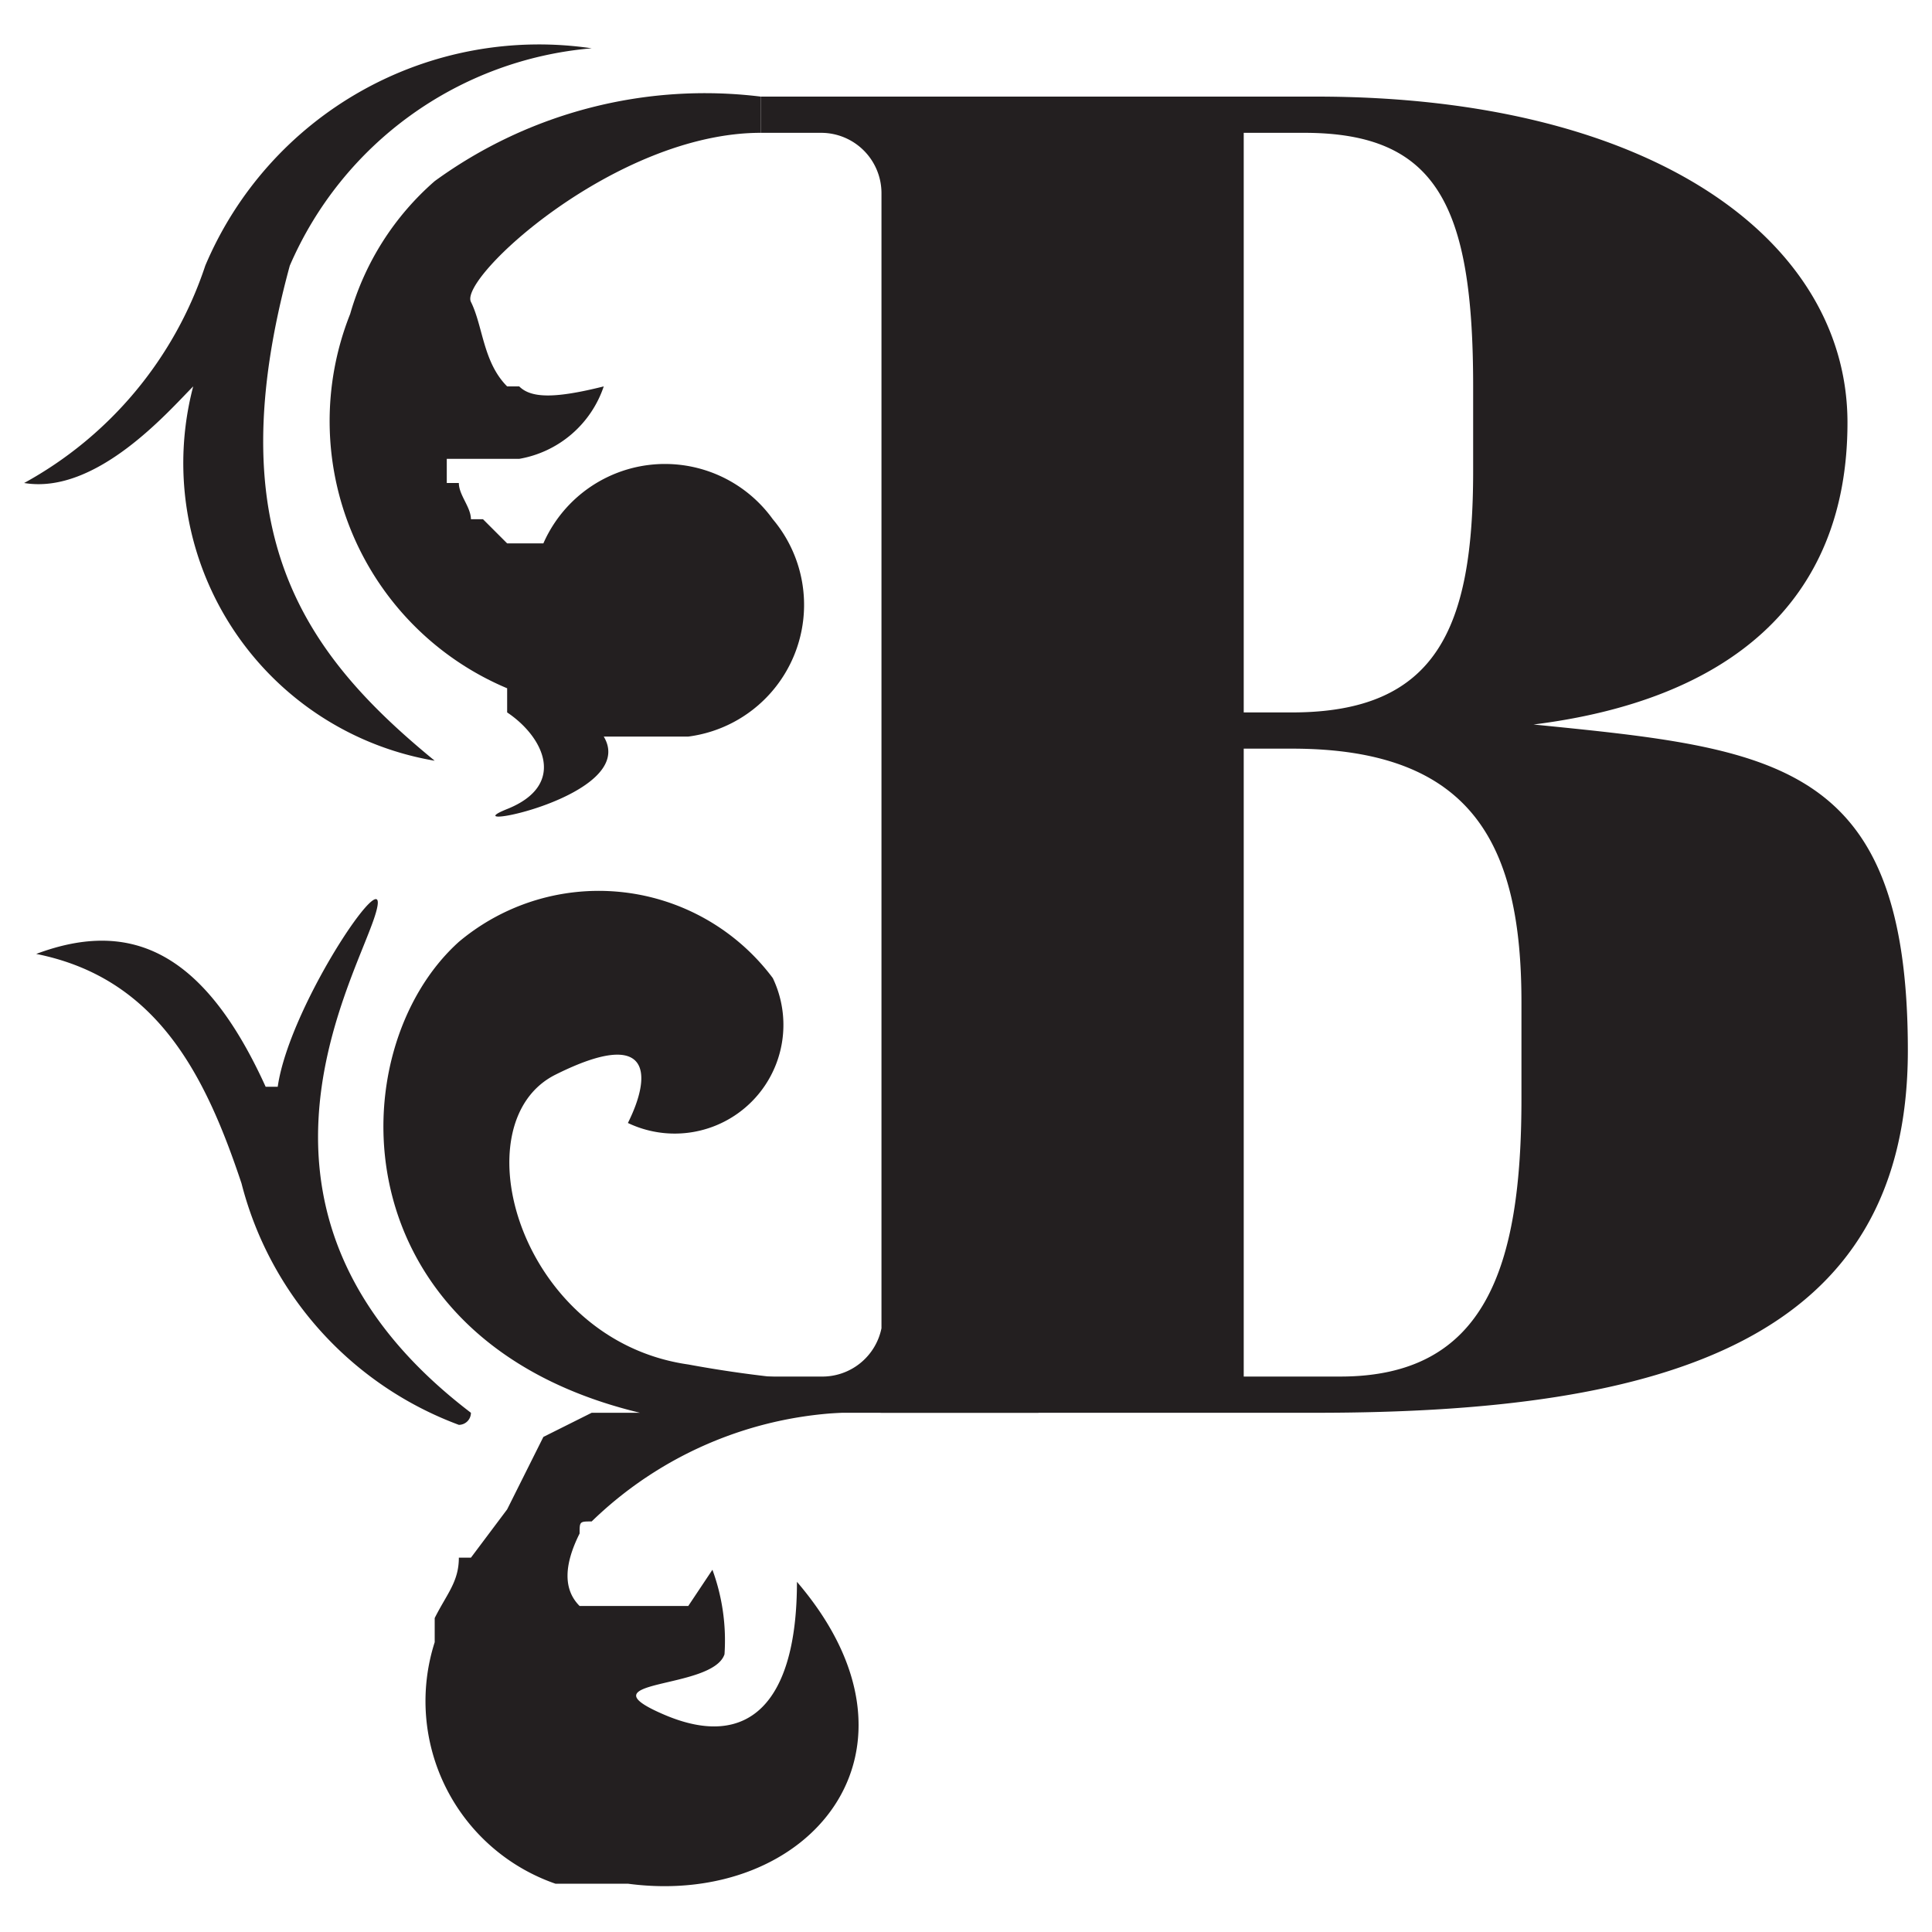 <svg xmlns="http://www.w3.org/2000/svg" width="19.2" height="19.2" viewBox="0 0 15.8 16"><path fill="#231f20" d="M4.1 5.7v.2c.3.2.5.6 0 .8s1.1-.1.8-.6h.7a1.1 1.1 0 0 0 .7-1.8 1.1 1.1 0 0 0-1.9.2h-.3l-.2-.2h-.1c0-.1-.1-.2-.1-.3h-.1v-.2h.6a.9.9 0 0 0 .7-.6c-.4.1-.6.1-.7 0h-.1c-.2-.2-.2-.5-.3-.7S5 1.1 6.2 1.1V.8a3.8 3.8 0 0 0-2.7.7 2.3 2.3 0 0 0-.7 1.1 2.4 2.4 0 0 0 1.3 3.1zm.3-1.9zm-.1.1zm.1-.1zm-.3.1zm0 0zm2 1.8zm-.4.2zm-.9.3zm.1-.1zM3.8 3.3zm.4.1zm0 .2zm-.1.2zm.2-.2zm-.2.1zm-.4.1zm.3.8zm.2.1zm.6.9h-.1m0-1.4zm1.4.1zm.2 0zm-.1.2zm.2.1zm0 0zm-1.1 1zm.8-.5zm-1.2.6zm.3-.2zm.3 0zm.8-.4zm-1.2.6zm0 .1zm0 .1zm.6-.2zm-.1 0zm-.2.1zm1-.5zm-.3.3zm-.4.2zm-.1 0zm-.5.2zm.1 0zm.4-.2zm-.2 0zm-.2.1zm-.1.1zm.2-.2zm0 0zm.9-.5zm-.9.5zm-.7.4zm.2-.1zm.1-.1zm.9-.5zm-.2.1zm-.8.3zm-.3.1zm.4-.2zm-.1 0zm-.3.1zm.1-.1zm-.1 0zm-.1 0zm-.7-2.2zm.4 8.9l-.3.4h-.1c0 .2-.1.3-.2.5v.2a1.6 1.6 0 0 0 1 2h.6c1.5.2 2.6-1.1 1.4-2.5 0 1-.4 1.4-1.1 1.1s.4-.2.5-.5a1.7 1.7 0 0 0-.1-.7l-.2.3h-.9q-.2-.2 0-.6c0-.1 0-.1.1-.1a3.2 3.2 0 0 1 2.4-.9h1.3v-.3a9.8 9.8 0 0 1-2.9-.1c-1.4-.2-1.9-2-1.1-2.4s.8 0 .6.4a.9.9 0 0 0 1.2-1.2 1.8 1.8 0 0 0-2.6-.3c-1 .9-1 3.3 1.5 3.9h-.4l-.4.2m1.9-3.4zm0-.4zm-.2 0zM6 7.8zm-.2-.1zm0 .4zm-.1-.5z"/><path fill="none" d="M10.6 6.2h-.4v5.2h.8c1.2 0 1.5-.9 1.5-2.3v-.8c0-1.3-.4-2.1-1.9-2.1zm1.5-2.3v-.7c0-1.5-.3-2.1-1.4-2.1h-.5v4.8h.4c1.2 0 1.5-.7 1.5-2z"/><path fill="#231f20" d="M12.6 6c1.6-.2 2.6-1 2.6-2.5S13.6.8 10.8.8H6.2v.3h.5a.5.5 0 0 1 .5.5V11a.5.5 0 0 1-.5.4h-.5v.3h4.6c2.9 0 4.9-.6 4.9-3S14.6 6.2 12.6 6zm-2.4-4.9h.5c1.1 0 1.4.6 1.4 2.1v.7c0 1.3-.3 2-1.5 2h-.4zm2.3 8c0 1.4-.3 2.3-1.5 2.3h-.8V6.2h.4c1.5 0 1.9.8 1.9 2.1zm-8.7 2.6c-2.1-1.6-1-3.5-.8-4.1s-.7.7-.8 1.4h-.1C1.6 7.9 1 7.6.2 7.9c1 .2 1.4 1 1.7 1.9a2.9 2.9 0 0 0 1.8 2 .1.1 0 0 0 .1-.1zM2.3 2.2c-.6 2.2.1 3.2 1.2 4.1a2.5 2.5 0 0 1-2-3.1c-.2.2-.8.9-1.4.8a3.2 3.2 0 0 0 1.5-1.8A3 3 0 0 1 4.8.4a3 3 0 0 0-2.5 1.8z"/></svg>